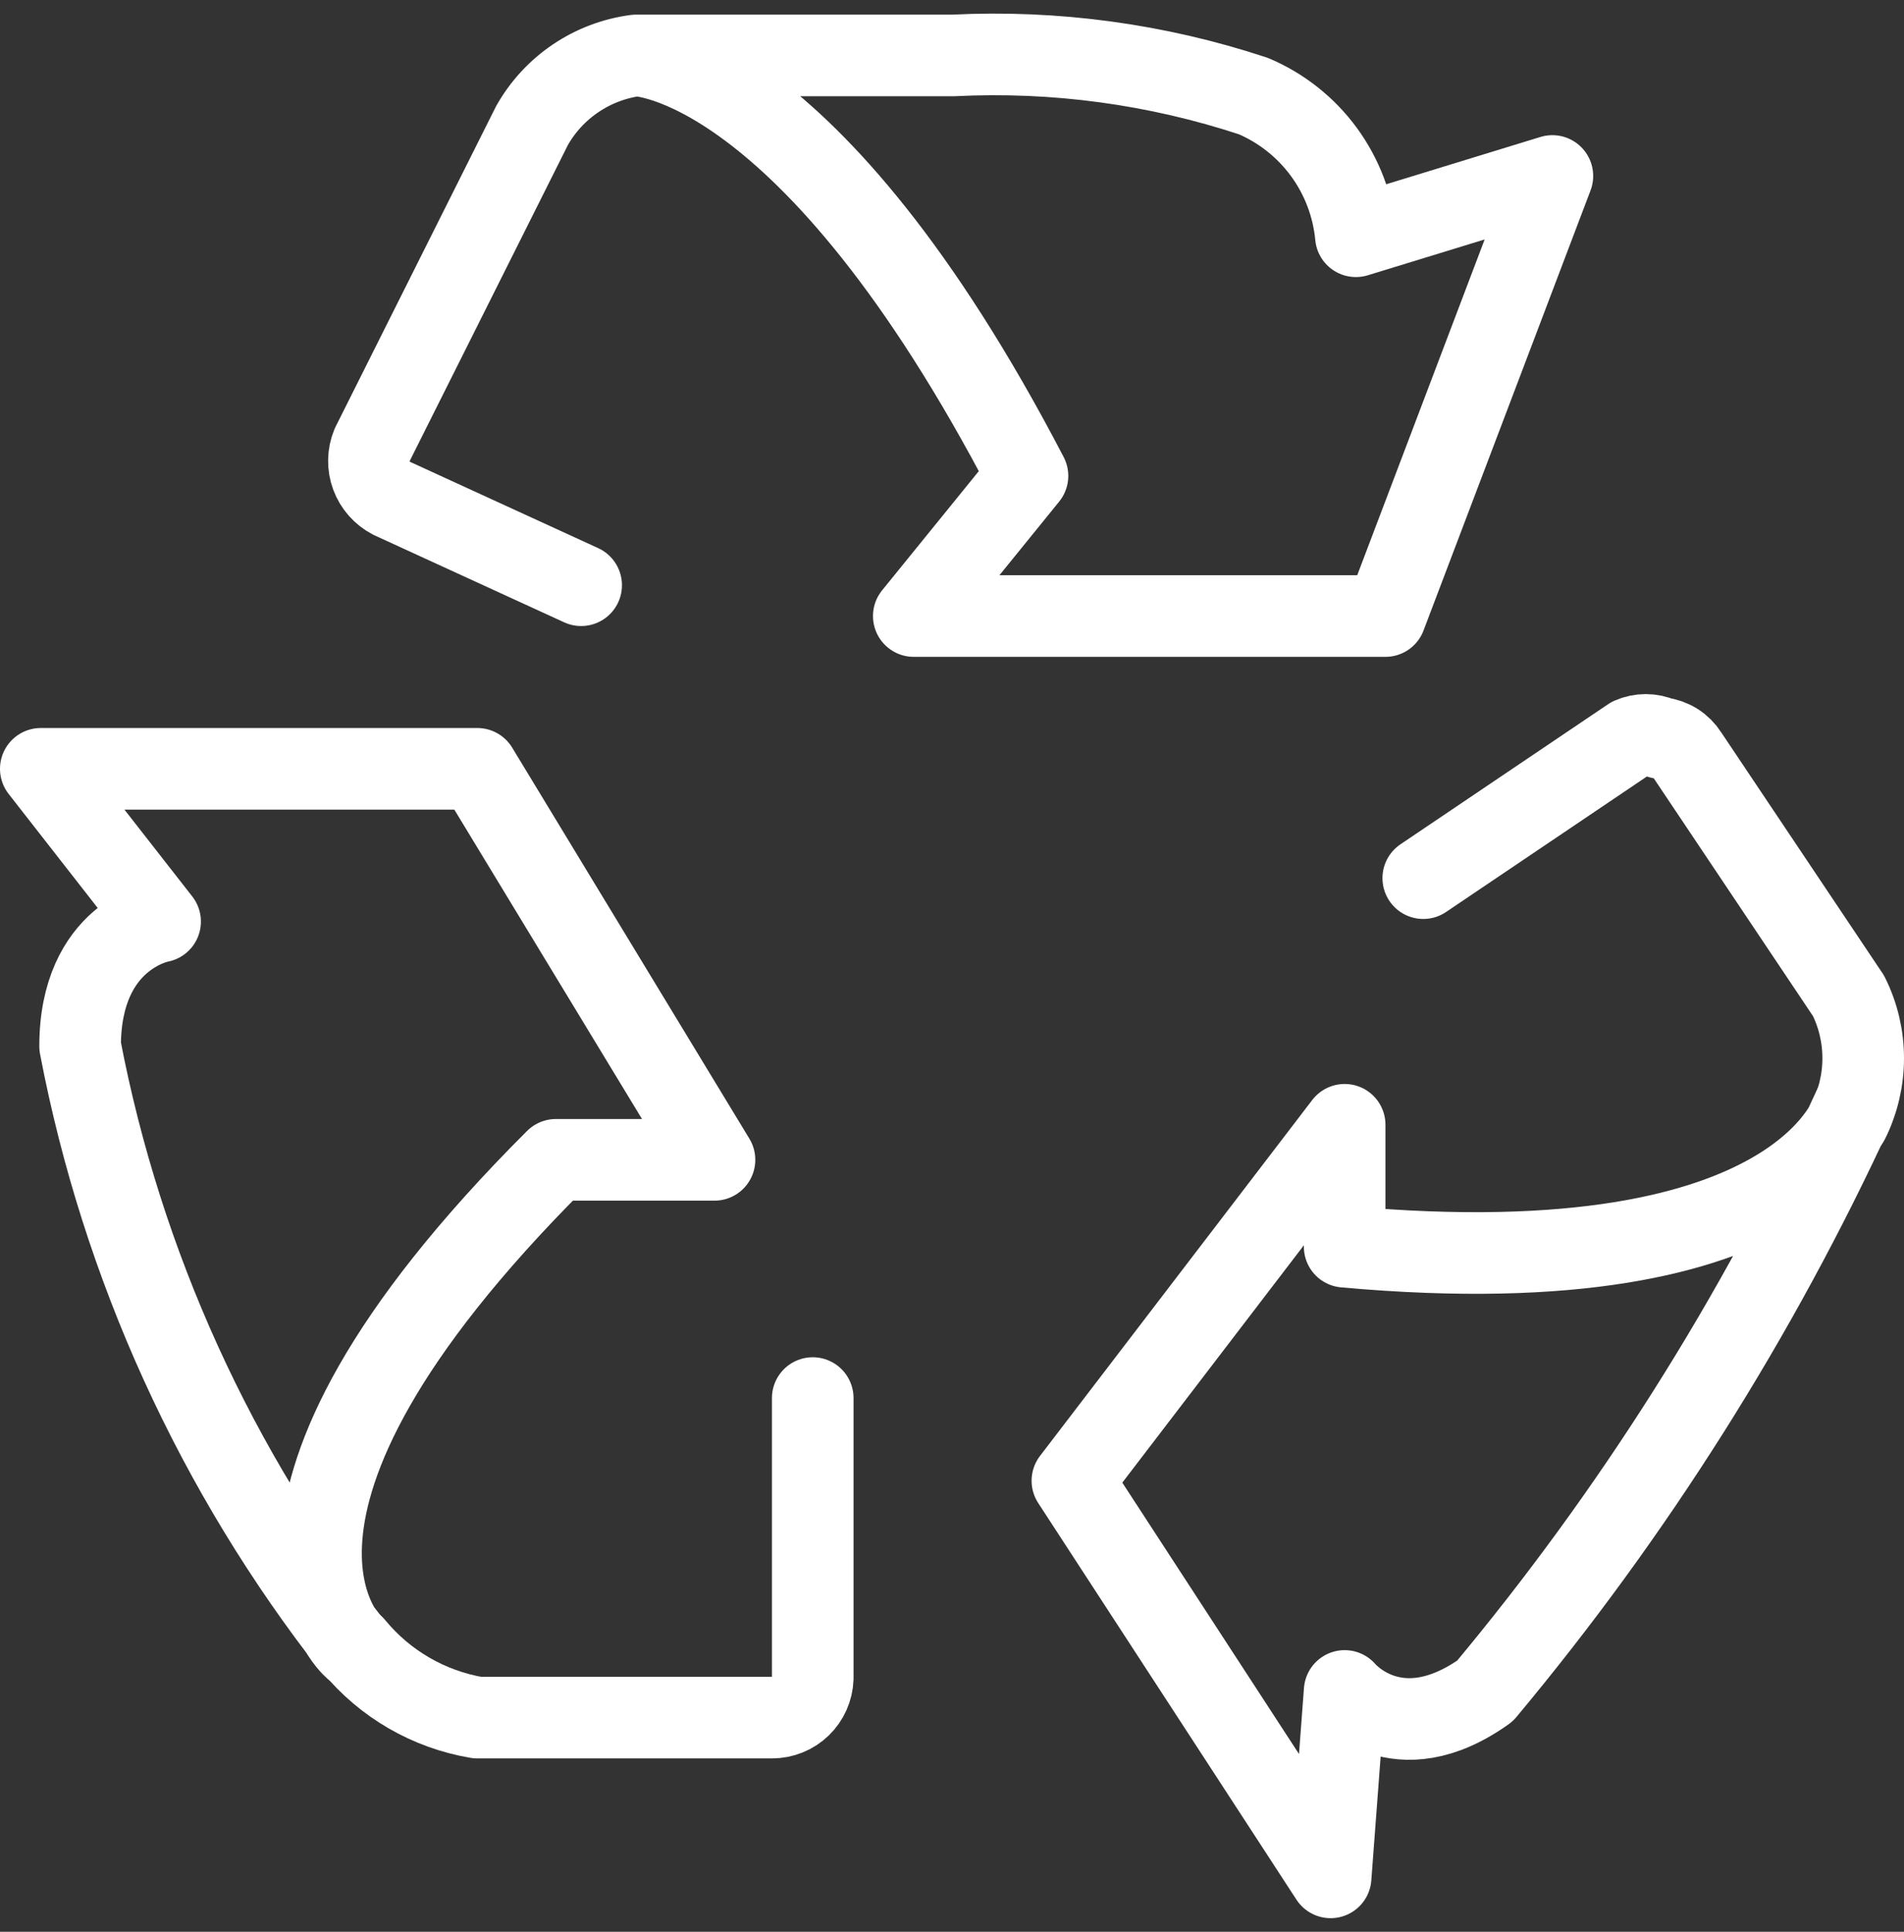 <svg width="70" height="71" viewBox="0 0 70 71" fill="none" xmlns="http://www.w3.org/2000/svg">
<rect x="0" y="0" width="70" height="71" fill="#333333" stroke="none"/>
<path d="M29.88 51.384V61.686C29.866 62.073 29.703 62.44 29.424 62.709C29.145 62.978 28.771 63.128 28.383 63.128H17.547C15.766 62.828 14.153 61.895 13.007 60.501" stroke="white" stroke-width="3" stroke-linecap="round" stroke-linejoin="round"/>
<path d="M52.326 32.275L59.963 27.124C60.134 27.049 60.318 27.01 60.505 27.01C60.691 27.01 60.876 27.049 61.047 27.124C61.246 27.147 61.437 27.215 61.607 27.322C61.777 27.429 61.92 27.572 62.027 27.742L67.961 36.601C68.316 37.314 68.5 38.098 68.5 38.894C68.5 39.689 68.316 40.474 67.961 41.186M13.007 60.553C13.007 60.553 7.382 55.66 20.437 42.628H26.268L17.548 28.257H1.5L5.886 33.871C5.886 33.871 2.945 34.386 2.945 38.456C4.487 46.517 7.937 54.093 13.007 60.553Z" stroke="white" stroke-width="3" stroke-linecap="round" stroke-linejoin="round"/>
<path d="M21.366 21.509L14.4 18.315C14.056 18.138 13.792 17.839 13.658 17.477C13.524 17.114 13.531 16.715 13.678 16.358L19.56 4.614C19.953 3.918 20.502 3.324 21.165 2.877C21.828 2.43 22.585 2.143 23.378 2.038M23.378 2.038C23.378 2.038 29.725 2.038 37.775 17.491L33.595 22.642H50.933L57.073 6.468L49.849 8.683C49.744 7.565 49.339 6.497 48.676 5.59C48.013 4.683 47.117 3.972 46.082 3.532C42.526 2.357 38.782 1.85 35.04 2.038H23.378ZM68.167 40.67C68.167 40.67 66.516 47.366 49.436 45.821V41.34L39.426 54.423L48.92 69L49.436 62.149C49.436 62.149 51.346 64.467 54.596 62.149C60.048 55.618 64.612 48.395 68.167 40.67Z" stroke="white" stroke-width="3" stroke-linecap="round" stroke-linejoin="round"/>
</svg>
